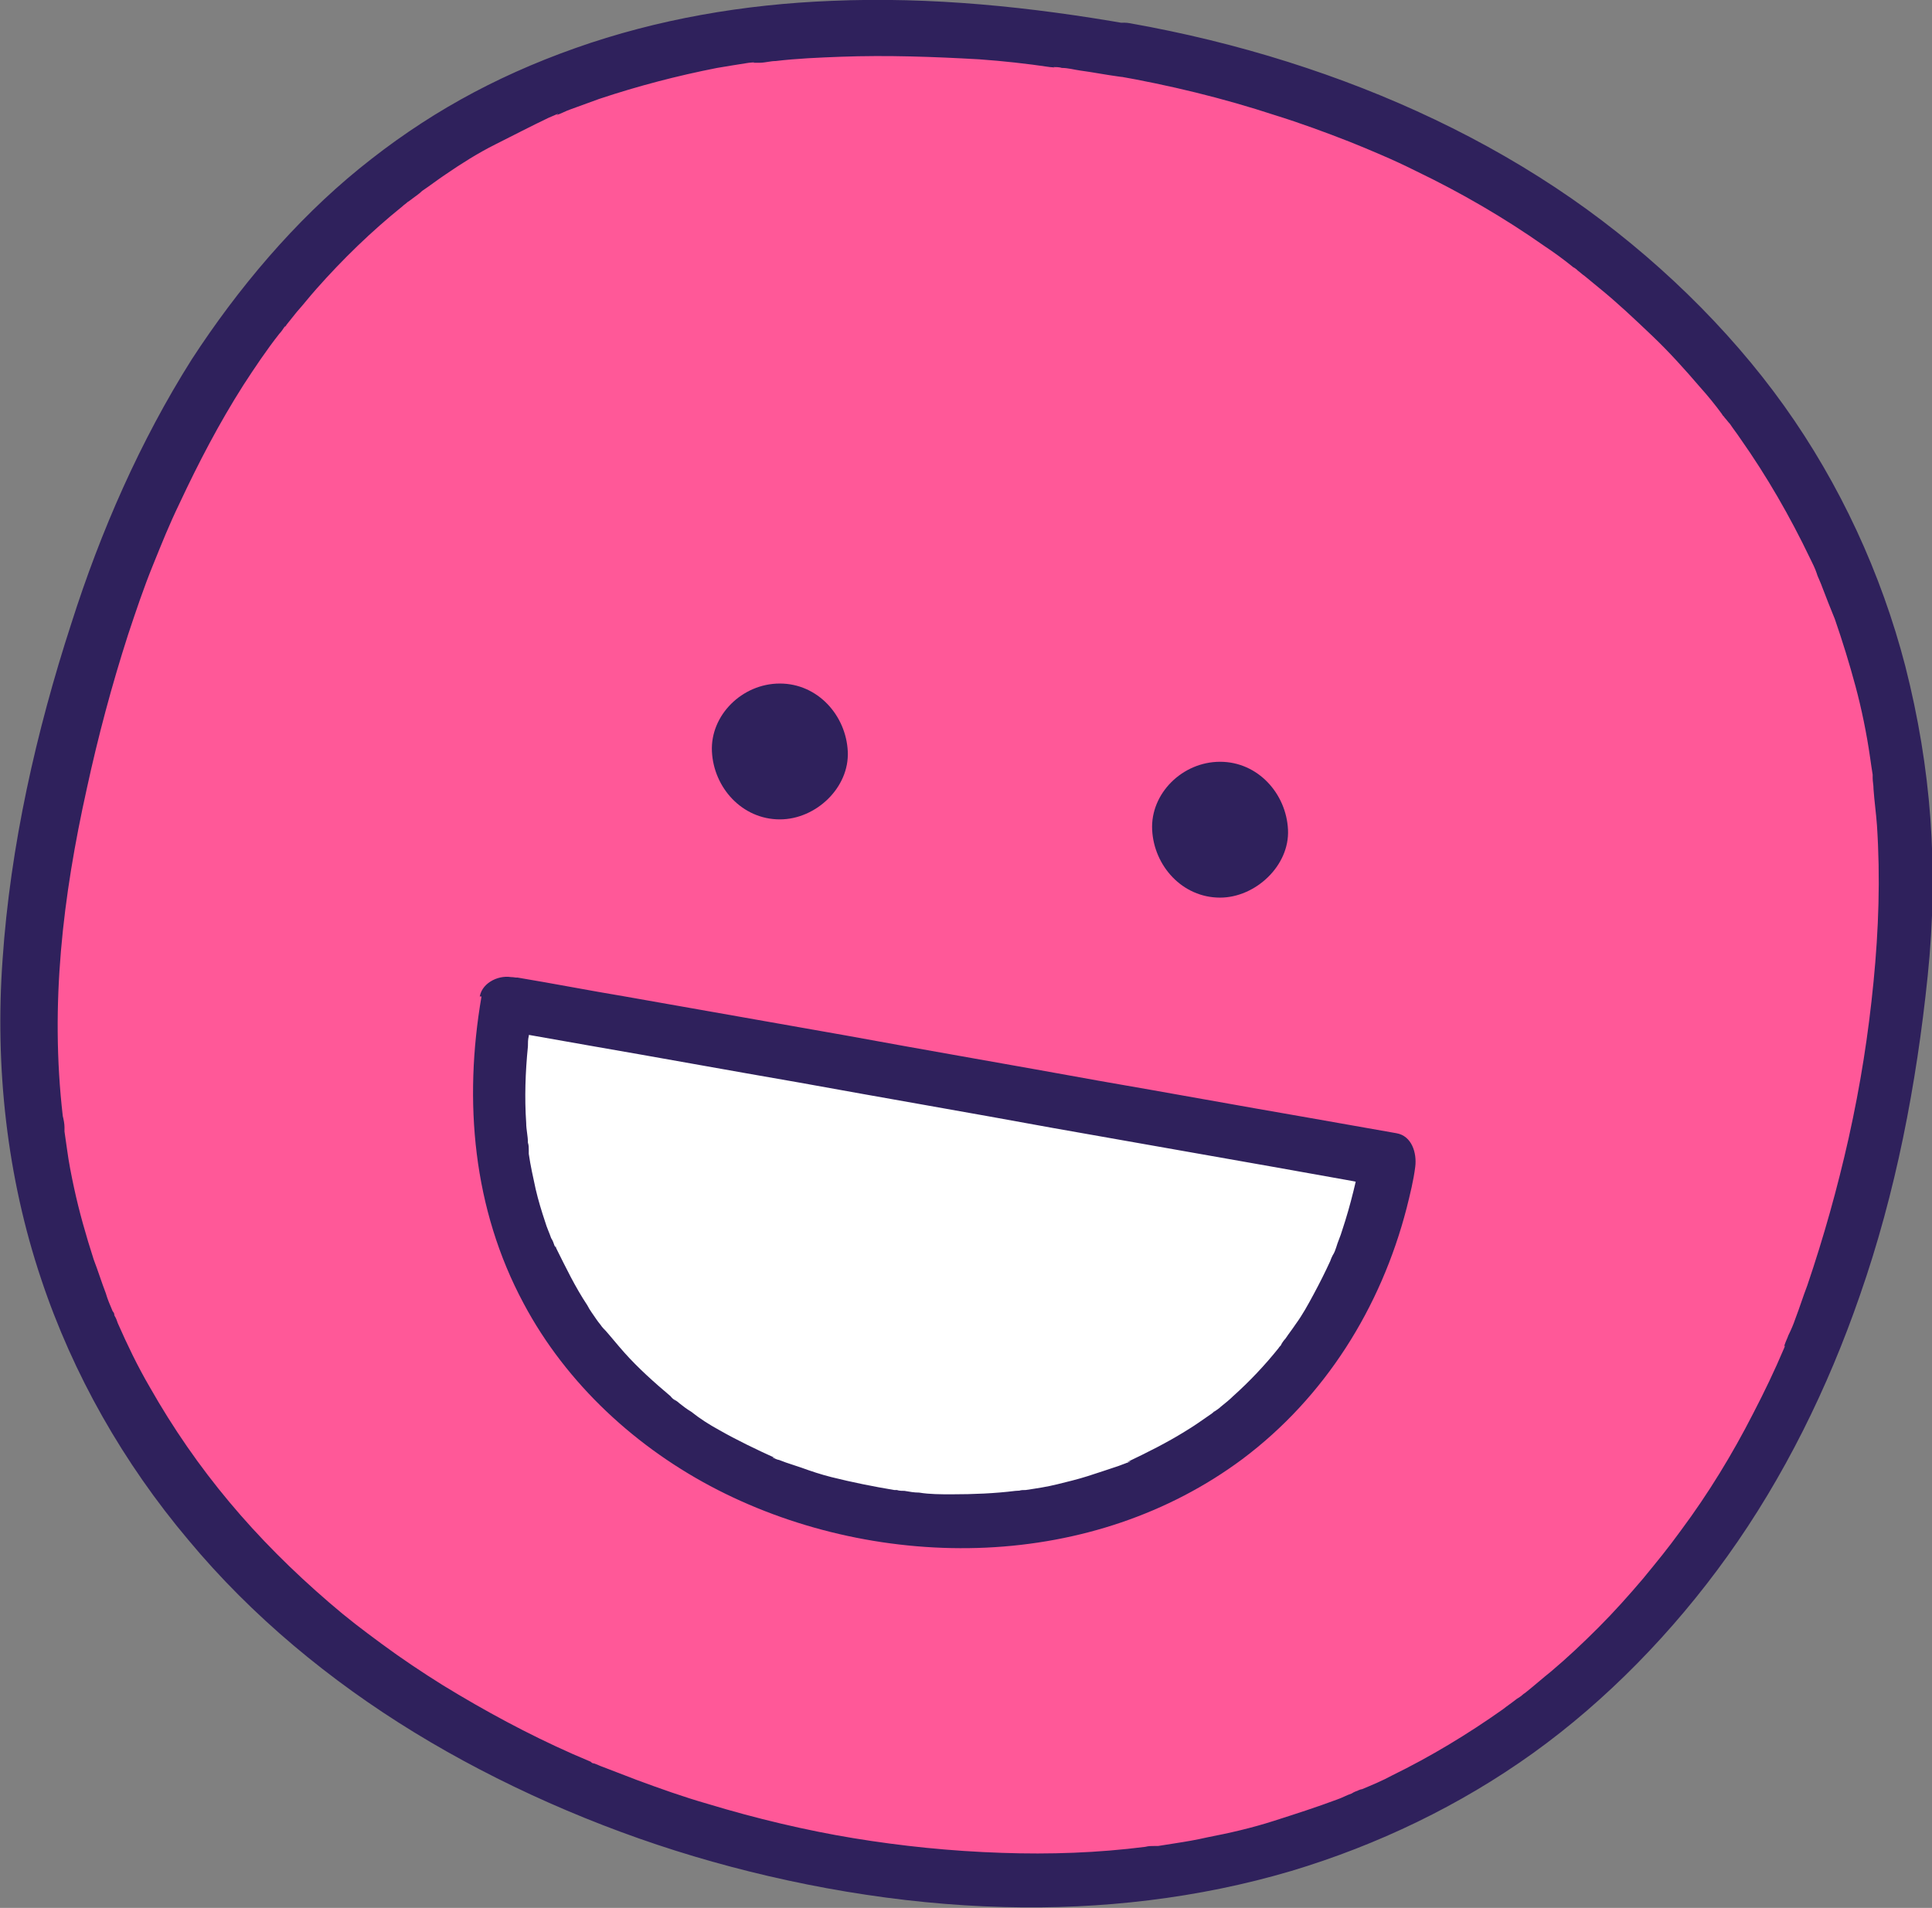 <?xml version="1.0" encoding="UTF-8"?>
<svg id="laugh" xmlns="http://www.w3.org/2000/svg" version="1.1" viewBox="0 0 224.7 221.9">
  <rect x="0" y="0" width="224.7" height="221.9" fill="#808080" stroke="none"/>
  <!-- Generator: Adobe Illustrator 29.2.1, SVG Export Plug-In . SVG Version: 2.1.0 Build 116)  -->
  <defs>
    <style>
      .st13 {
        fill: #fff;
      }

      .st14 {
        fill: #ff5898;
      }

      .st15 {
        fill: #2f215c;
      }
    </style>
  </defs>
  <g id="laughbg">
    <path id="laughbgfill" class="st14" d="M130.5,5.8C61.8-6.4,18.5,23.2,4.9,99.8c-11.7,65.7,37.5,107.1,92.4,116.9,68.6,12.2,117.1-30.7,123.8-103.9,5.1-55.3-32.4-96.5-90.6-106.9"/>
    <path id="laughbgoutline" class="st15" d="M131.3,2.8C119.9.8,108.3-.4,96.7.1c-10.1.4-20.2,2.1-29.8,5.5-9.6,3.4-17.6,7.9-25.1,14s-14.1,13.9-19.5,22.2c-6,9.5-10.6,20-14,30.7C4.2,85.1,1.2,98.4.3,111.6c-.9,12.5.5,25.3,4.5,37.2,3.7,11.1,9.6,21.4,17.1,30.3,7.4,8.9,16.5,16.4,26.3,22.4s21.1,11,32.5,14.4,23.9,5.6,36.1,5.9c11.2.3,22.6-1,33.4-4.2,10-3,19.6-7.6,28.1-13.7s16.3-14.1,22.6-22.9c6.6-9.2,11.7-19.6,15.4-30.3,4.2-12,6.6-24.6,7.9-37.2s.4-24.2-2.6-36c-2.8-10.8-7.6-21.2-14.1-30.3s-15.2-17.5-24.7-24.1c-10.1-7-21.3-12.2-33-15.9-6-1.9-12.2-3.4-18.4-4.5-1.7-.3-3.4.5-3.9,2.2-.4,1.5.5,3.6,2.2,3.9,6.3,1.1,12.5,2.6,18.6,4.6,2.9.9,5.9,2,8.7,3.1,1.5.6,2.2.9,3.6,1.5s2.7,1.2,4.1,1.9c5.2,2.5,10.2,5.4,14.9,8.7,1.2.8,2.3,1.6,3.4,2.5.1,0,.7.5.4.3.3.2.6.5.9.7.6.5,1.1.9,1.7,1.4,2.1,1.7,4.1,3.6,6.1,5.5s3.8,3.9,5.6,6c.9,1,1.8,2.1,2.6,3.2.2.3,0,0,0,0,0,.1.2.2.3.4.2.2.4.5.6.7.4.6.8,1.1,1.2,1.7,3.1,4.4,5.8,9.1,8.1,13.9.3.6.6,1.2.8,1.8,0,.1.4,1,.2.5.1.3.3.7.4,1,.5,1.3,1,2.6,1.5,3.8.9,2.6,1.7,5.2,2.4,7.8s1.3,5.5,1.7,8.3c.1.7.2,1.4.3,2,0-.5,0,.3,0,.4,0,.4.1.8.1,1.3.1,1.4.3,2.8.4,4.2.4,6.1.2,12.1-.4,18.2s-1.5,11.9-2.9,18.2c-1.3,5.8-2.9,11.5-4.8,17.1-.5,1.3-.9,2.6-1.4,3.9-.2.6-.5,1.3-.8,1.9-.1.3-.3.7-.4,1,0,0-.2.5,0,.2.1-.2-.1.3-.1.3-1.1,2.6-2.3,5.1-3.6,7.6-2.4,4.7-5.2,9.3-8.4,13.6-1.6,2.2-2.6,3.4-4.4,5.6-1.7,2-3.4,3.9-5.2,5.7s-3.6,3.5-5.5,5.1c-1,.8-1.9,1.6-2.9,2.4-.3.2,0,0,0,0-.1.1-.3.2-.4.3-.2.2-.4.3-.7.5-.5.4-1.1.8-1.6,1.2-4.1,2.9-8.4,5.5-12.9,7.7-1.1.6-2.3,1.1-3.5,1.6-.2,0-.8.3-.3.1-.3.1-.6.2-.9.4-.6.2-1.1.5-1.7.7-2.4.9-4.9,1.7-7.4,2.5s-5.1,1.4-7.7,1.9c-1.3.3-2.5.5-3.8.7-.6.1-1.3.2-1.9.3-.1,0-.3,0-.4,0,.1,0,.6,0,0,0-.4,0-.7,0-1.1.1-5.5.7-11.1.9-16.7.7-6-.2-11.7-.8-17.2-1.7s-11.4-2.3-17-4c-2.8-.8-5.6-1.8-8.3-2.8-1.3-.5-2.6-1-3.9-1.5-.3-.1-.7-.3-1-.4-.2,0-.3-.1-.4-.2,0,0,.3.1,0,0-.7-.3-1.4-.6-2.1-.9-5.2-2.3-10.2-5-15.1-8-2.4-1.5-4.8-3.1-7.1-4.8s-3.9-2.9-6.1-4.8c-8.6-7.4-15.4-15.4-20.9-25.1-1.4-2.4-2.6-4.9-3.7-7.4-.1-.3-.2-.6-.4-.9-.2-.5.2.4,0-.1,0-.1-.1-.3-.2-.4-.3-.7-.6-1.4-.8-2.1-.5-1.3-.9-2.6-1.4-3.9-.9-2.8-1.7-5.6-2.3-8.4-.3-1.4-.6-2.9-.8-4.4-.1-.7-.2-1.4-.3-2.1,0-.6,0,0,0-.5,0-.4-.1-.9-.2-1.3-1.5-13,0-25.5,2.8-38.1,1.3-6,2.9-12,4.8-17.9.9-2.7,1.8-5.4,2.9-8.1s1.8-4.5,3.1-7.2c2.2-4.7,4.6-9.3,7.4-13.7,1.3-2,2.7-4.1,4.2-6,.2-.2.4-.5.6-.8.2-.3,0,0,0,.1,0-.1.2-.2.2-.3.4-.5.8-1,1.2-1.5.8-.9,1.5-1.8,2.3-2.7,3.1-3.5,6.4-6.7,10-9.6.2-.2.4-.3.6-.5.2-.1.8-.6.3-.2.5-.4,1-.7,1.4-1.1.9-.6,1.8-1.3,2.7-1.9,1.9-1.3,3.8-2.5,5.8-3.5s4.1-2.1,6.2-3.1c.2-.1.5-.2.7-.3.2-.1.7-.3.2,0,.6-.2,1.1-.5,1.7-.7,1.1-.4,2.2-.8,3.3-1.2,4.5-1.5,9.1-2.7,13.7-3.6,1.2-.2,2.4-.4,3.7-.6.1,0,.9-.1.5,0-.3,0,.5,0,.7,0,.7,0,1.3-.2,1.9-.2,2.5-.3,5-.4,7.6-.5,5.4-.2,10.8,0,16.1.3,2.8.2,5.5.5,8.2.9.1,0,.9.1.4,0,.3,0,.7,0,1,.1.7,0,1.4.2,2.1.3,1.5.2,3,.5,4.5.7,1.7.3,3.4-.5,3.9-2.2.4-1.5-.5-3.6-2.2-3.9h0Z"/>
  </g>
  <g id="laughmouth">
    <path id="laughmouthfill" class="st13" d="M59.1,116.7c-11.9,66.8,90.5,85.1,102.4,18.2,0,0-102.4-18.2-102.4-18.2Z"/>
    <path id="laughmouthline" class="st15" d="M56,115.9c-2.1,12.2-1,24.7,4.9,35.7,5,9.4,13.2,16.9,22.6,21.7s20.4,7.2,31.2,6.7,21.2-3.9,29.8-10.3c9.6-7.2,16.1-17.6,19.1-29.2.4-1.6.8-3.2,1-4.8s-.4-3.6-2.2-3.9c-3.4-.6-6.8-1.2-10.2-1.8-8.1-1.4-16.3-2.9-24.4-4.3-9.9-1.8-19.8-3.5-29.6-5.3-8.5-1.5-17-3-25.5-4.5-4.2-.7-8.3-1.5-12.5-2.2,0,0-.1,0-.2,0-1.7-.3-3.4.5-3.9,2.2-.4,1.5.5,3.6,2.2,3.9,3.4.6,6.8,1.2,10.2,1.8,8.1,1.4,16.3,2.9,24.4,4.3,9.9,1.8,19.8,3.5,29.6,5.3,8.5,1.5,17,3,25.5,4.5l8.4,1.5c1.3.2,2.7.6,4,.7,0,0,.1,0,.2,0l-2.2-3.9c-.6,3.1-1.3,6.1-2.3,9.1-.2.7-.5,1.3-.7,2-.1.3-.2.6-.4.9-.2.6,0,0,0,0-.1.2-.2.4-.3.7-.6,1.3-1.2,2.5-1.9,3.8s-1.3,2.4-2.1,3.5c-.4.6-.8,1.1-1.2,1.7-.2.2-.4.5-.5.7,0,.1-.2.2-.3.4.5-.7,0,0,0,0-1.6,2-3.4,3.9-5.3,5.6-.4.4-.9.8-1.4,1.2-.2.2-.5.4-.8.6-.1.1-.5.4.1-.1-.2.1-.3.3-.5.4-1,.7-2,1.4-3,2-2.1,1.3-4.3,2.4-6.6,3.5-.4.2.6-.2.2,0s-.3.1-.5.2c-.3.1-.5.2-.8.3-.6.2-1.2.4-1.8.6-1.2.4-2.4.8-3.6,1.1-1.2.3-2.3.6-3.5.8-.6.1-1.2.2-1.9.3-.3,0-.6,0-.8.1,1-.1-.2,0-.4,0-2.4.3-4.9.4-7.4.4-1.3,0-2.6,0-3.8-.2-.6,0-1.1-.1-1.7-.2-.3,0-.6,0-.9-.1-.1,0-.6,0,0,0,.6,0-.2,0-.3,0-2.4-.4-4.9-.9-7.3-1.5-1.2-.3-2.4-.7-3.5-1.1-.6-.2-1.2-.4-1.8-.6-.3-.1-.5-.2-.8-.3-.2,0-1.3-.5-.4-.2-2.2-1-4.5-2.1-6.6-3.3-1.1-.6-2.2-1.3-3.2-2.1-.5-.3-.9-.6-1.4-1-.2-.2-.4-.3-.7-.5.7.6-.2-.1-.3-.3-1.9-1.6-3.8-3.3-5.4-5.1-.8-.9-1.6-1.9-2.4-2.8.5.7,0,0-.2-.2-.2-.3-.4-.5-.6-.8-.4-.6-.8-1.1-1.1-1.7-1.4-2.1-2.5-4.4-3.6-6.6,0-.1-.2-.6,0,.1,0-.1-.1-.3-.2-.4-.1-.3-.2-.6-.4-.9-.2-.6-.5-1.2-.7-1.9-.4-1.2-.8-2.5-1.1-3.8-.3-1.4-.6-2.7-.8-4.1,0-.2,0-.3,0-.5,0,0,0,.7,0,.1,0-.3,0-.6-.1-.9,0-.8-.2-1.5-.2-2.3-.2-2.9-.1-5.9.2-8.9,0-.4,0-.8.1-1.2,0-.2.2-1.2,0-.5.1-.8.2-1.6.4-2.4.3-1.7-.5-3.4-2.2-3.9-1.5-.4-3.6.5-3.9,2.2h0Z"/>
  </g>
  <g id="laugheyes">
    <path id="laugheyesleft" class="st15" d="M90.7,95.3c4.2,0,8.1-3.7,7.9-7.9s-3.5-7.9-7.9-7.9-8.1,3.7-7.9,7.9,3.5,7.9,7.9,7.9h0Z"/>
    <path id="laugheyesright" class="st15" d="M141.9,104.4c4.1,0,8.1-3.7,7.9-7.9s-3.5-7.9-7.9-7.9-8.1,3.7-7.9,7.9,3.5,7.9,7.9,7.9h0Z"/>
  </g>
</svg>